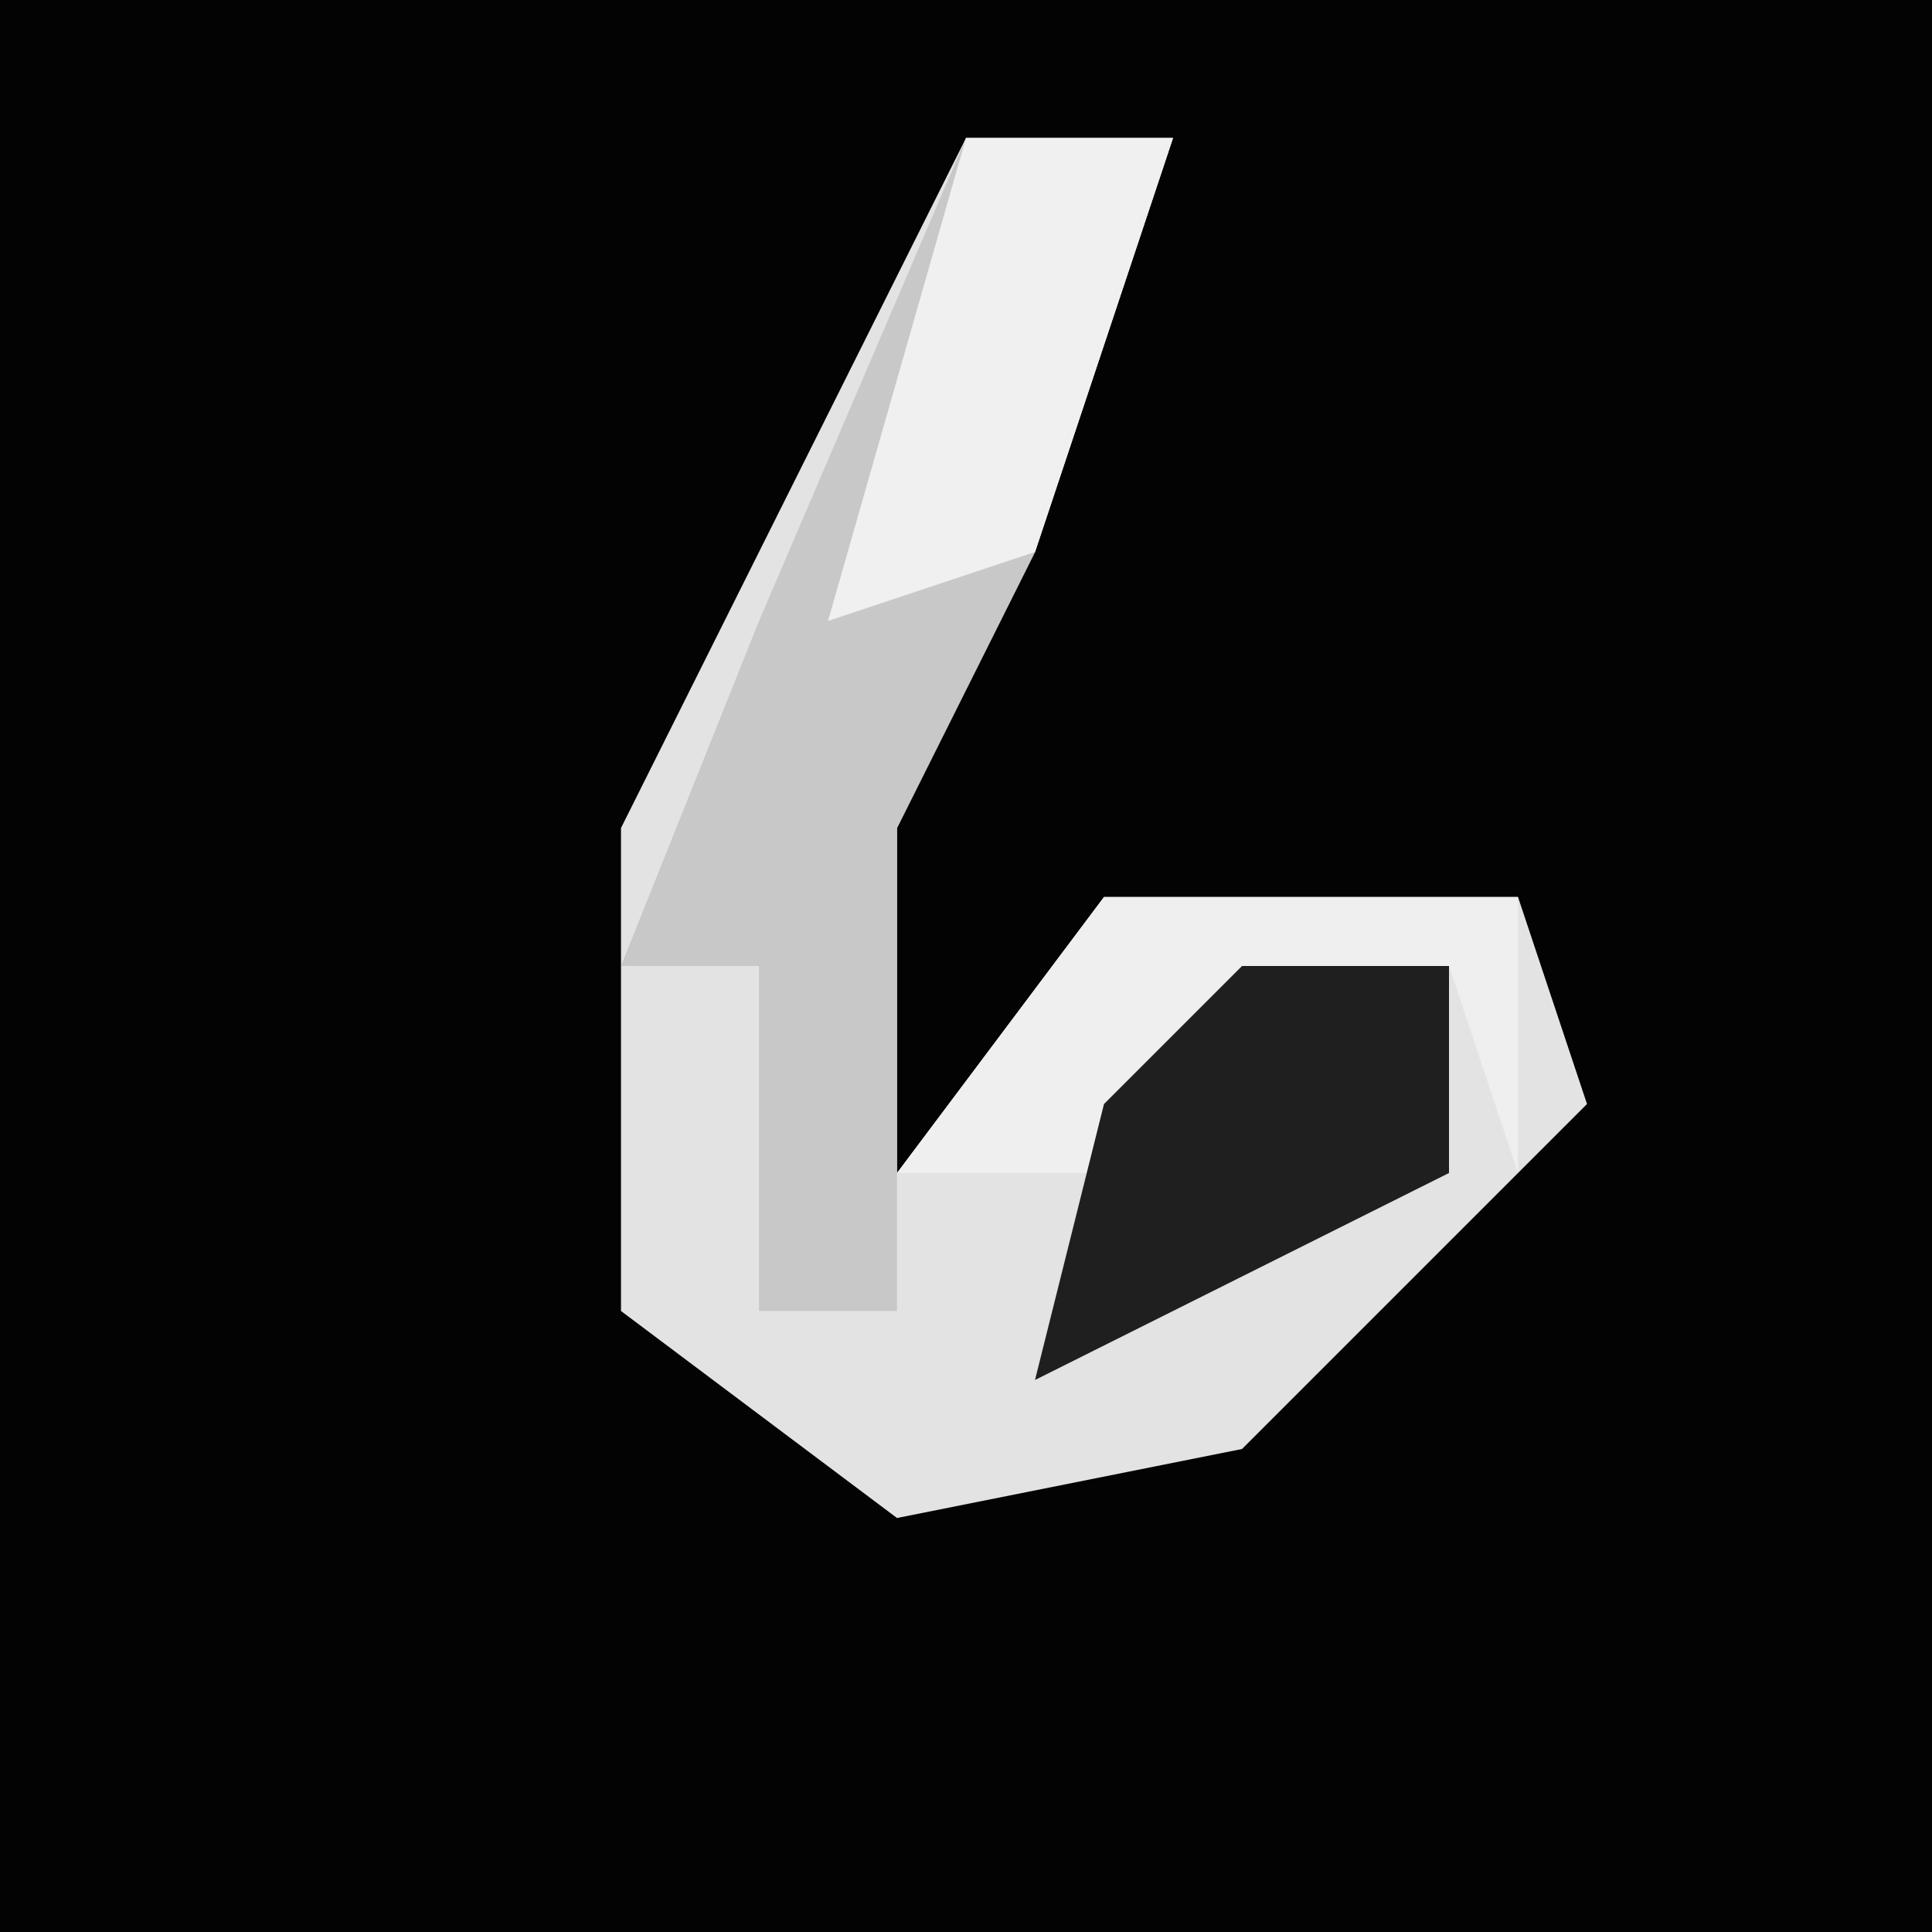 <?xml version="1.0" encoding="UTF-8"?>
<svg version="1.1" xmlns="http://www.w3.org/2000/svg" width="28" height="28">
<path d="M0,0 L28,0 L28,28 L0,28 Z " fill="#030303" transform="translate(0,0)"/>
<path d="M0,0 L3,0 L1,6 L-1,10 L-1,15 L2,11 L8,11 L9,14 L4,19 L-1,20 L-5,17 L-5,10 Z " fill="#E3E3E3" transform="translate(14,2)"/>
<path d="M0,0 L3,0 L1,6 L-1,10 L-1,17 L-3,17 L-3,12 L-5,12 L-3,7 Z " fill="#C8C8C8" transform="translate(14,2)"/>
<path d="M0,0 L6,0 L6,4 L5,1 L0,4 L-3,4 Z " fill="#EFEFEF" transform="translate(16,13)"/>
<path d="M0,0 L3,0 L3,3 L-3,6 L-2,2 Z " fill="#1F1F1F" transform="translate(18,14)"/>
<path d="M0,0 L3,0 L1,6 L-2,7 Z " fill="#F0F0F0" transform="translate(14,2)"/>
</svg>
